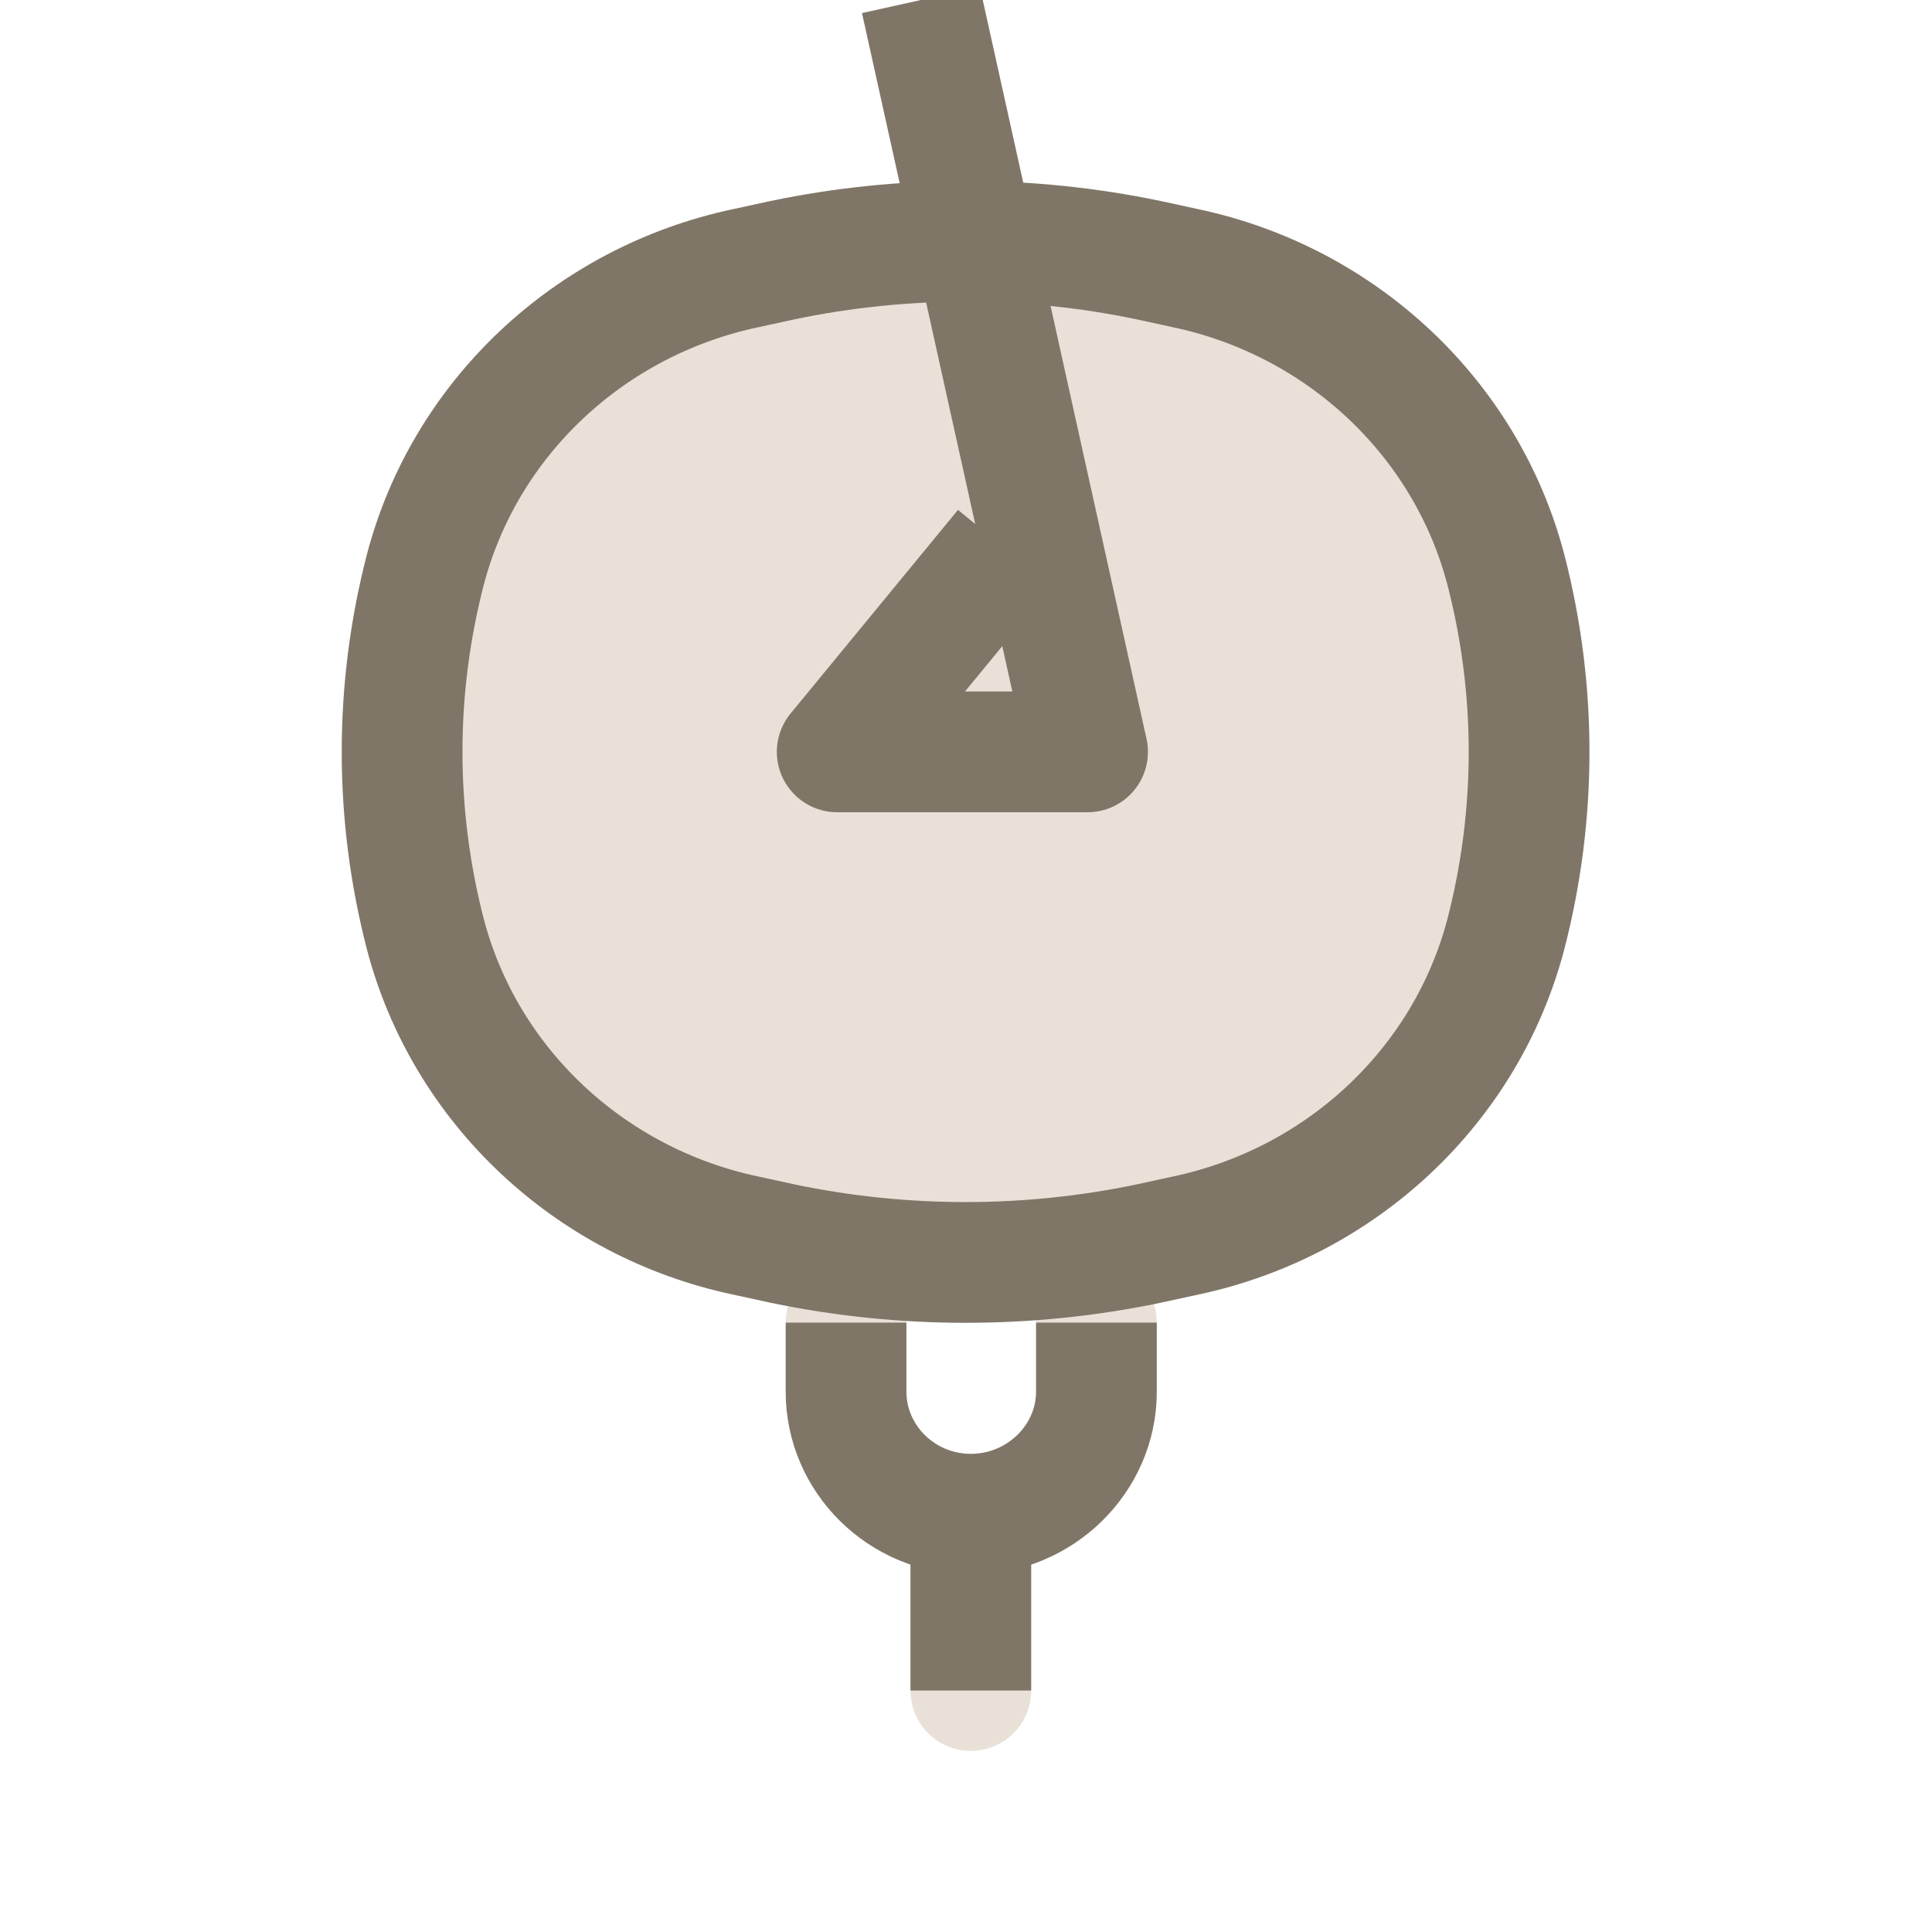 <svg width="24" height="24" viewBox="0 0 24 24" fill="none" xmlns="http://www.w3.org/2000/svg" xmlns:xlink="http://www.w3.org/1999/xlink">
	<desc>
			Created with Pixso.
	</desc>
	<defs>
		<clipPath id="clip6_2962">
			<rect width="24" height="24" fill="white" fill-opacity="0"/>
		</clipPath>
	</defs>
	<g clip-path="url(#clip6_2962)">
		<path d="M5.28 7.09C5.77 5.2 7.32 3.74 9.27 3.33L9.73 3.23C11.22 2.92 12.77 2.92 14.26 3.23L14.72 3.33C16.67 3.74 18.22 5.2 18.71 7.09C19.09 8.57 19.09 10.11 18.71 11.59C18.22 13.48 16.67 14.94 14.72 15.35L14.26 15.45C12.77 15.76 11.22 15.76 9.73 15.45L9.27 15.35C7.32 14.94 5.77 13.48 5.28 11.59C4.9 10.11 4.9 8.57 5.28 7.09ZM12.89 16.45L12.87 16.43C12.87 16.01 13.2 15.68 13.62 15.68C14.04 15.68 14.37 16.01 14.37 16.43L14.35 16.45L12.89 16.45ZM9.78 16.45L9.76 16.43C9.76 16.01 10.09 15.68 10.51 15.68C10.93 15.68 11.26 16.01 11.26 16.43L11.24 16.45L9.78 16.45ZM12.79 20.98L12.81 21C12.81 21.41 12.48 21.75 12.06 21.75C11.64 21.75 11.31 21.41 11.31 21L11.33 20.98L12.79 20.98ZM11.9 6.36L11.9 6.33C12.16 6.01 12.63 5.96 12.95 6.23C13.28 6.49 13.32 6.96 13.06 7.28L13.03 7.28L11.9 6.36ZM12.02 12.32L12.02 12.35C11.75 12.67 11.29 12.72 10.96 12.45C10.64 12.19 10.59 11.72 10.86 11.4L10.89 11.4L12.02 12.32Z" fill="#E9E1D8" fill-opacity="1" fill-rule="nonzero"/>
		<path d="M13.62 16.43L13.62 17.29C13.62 18.12 12.92 18.81 12.06 18.81C11.2 18.81 10.51 18.12 10.51 17.29L10.51 16.43M12.06 18.81L12.06 21M9.73 3.23C11.22 2.92 12.77 2.92 14.26 3.23L14.72 3.33C16.67 3.74 18.22 5.2 18.71 7.09C19.09 8.57 19.09 10.11 18.71 11.59C18.22 13.48 16.67 14.94 14.72 15.35L14.26 15.45C12.77 15.76 11.22 15.76 9.73 15.45L9.27 15.35C7.32 14.94 5.77 13.48 5.28 11.59C4.9 10.11 4.9 8.57 5.28 7.09C5.77 5.2 7.32 3.74 9.27 3.33L9.73 3.23ZM12.48 6.81L10.4 9.34L13.51 9.34L11.44 " stroke="#7F7667" stroke-opacity="1" stroke-width="1.5" stroke-linejoin="round"/>
	</g>
</svg>
